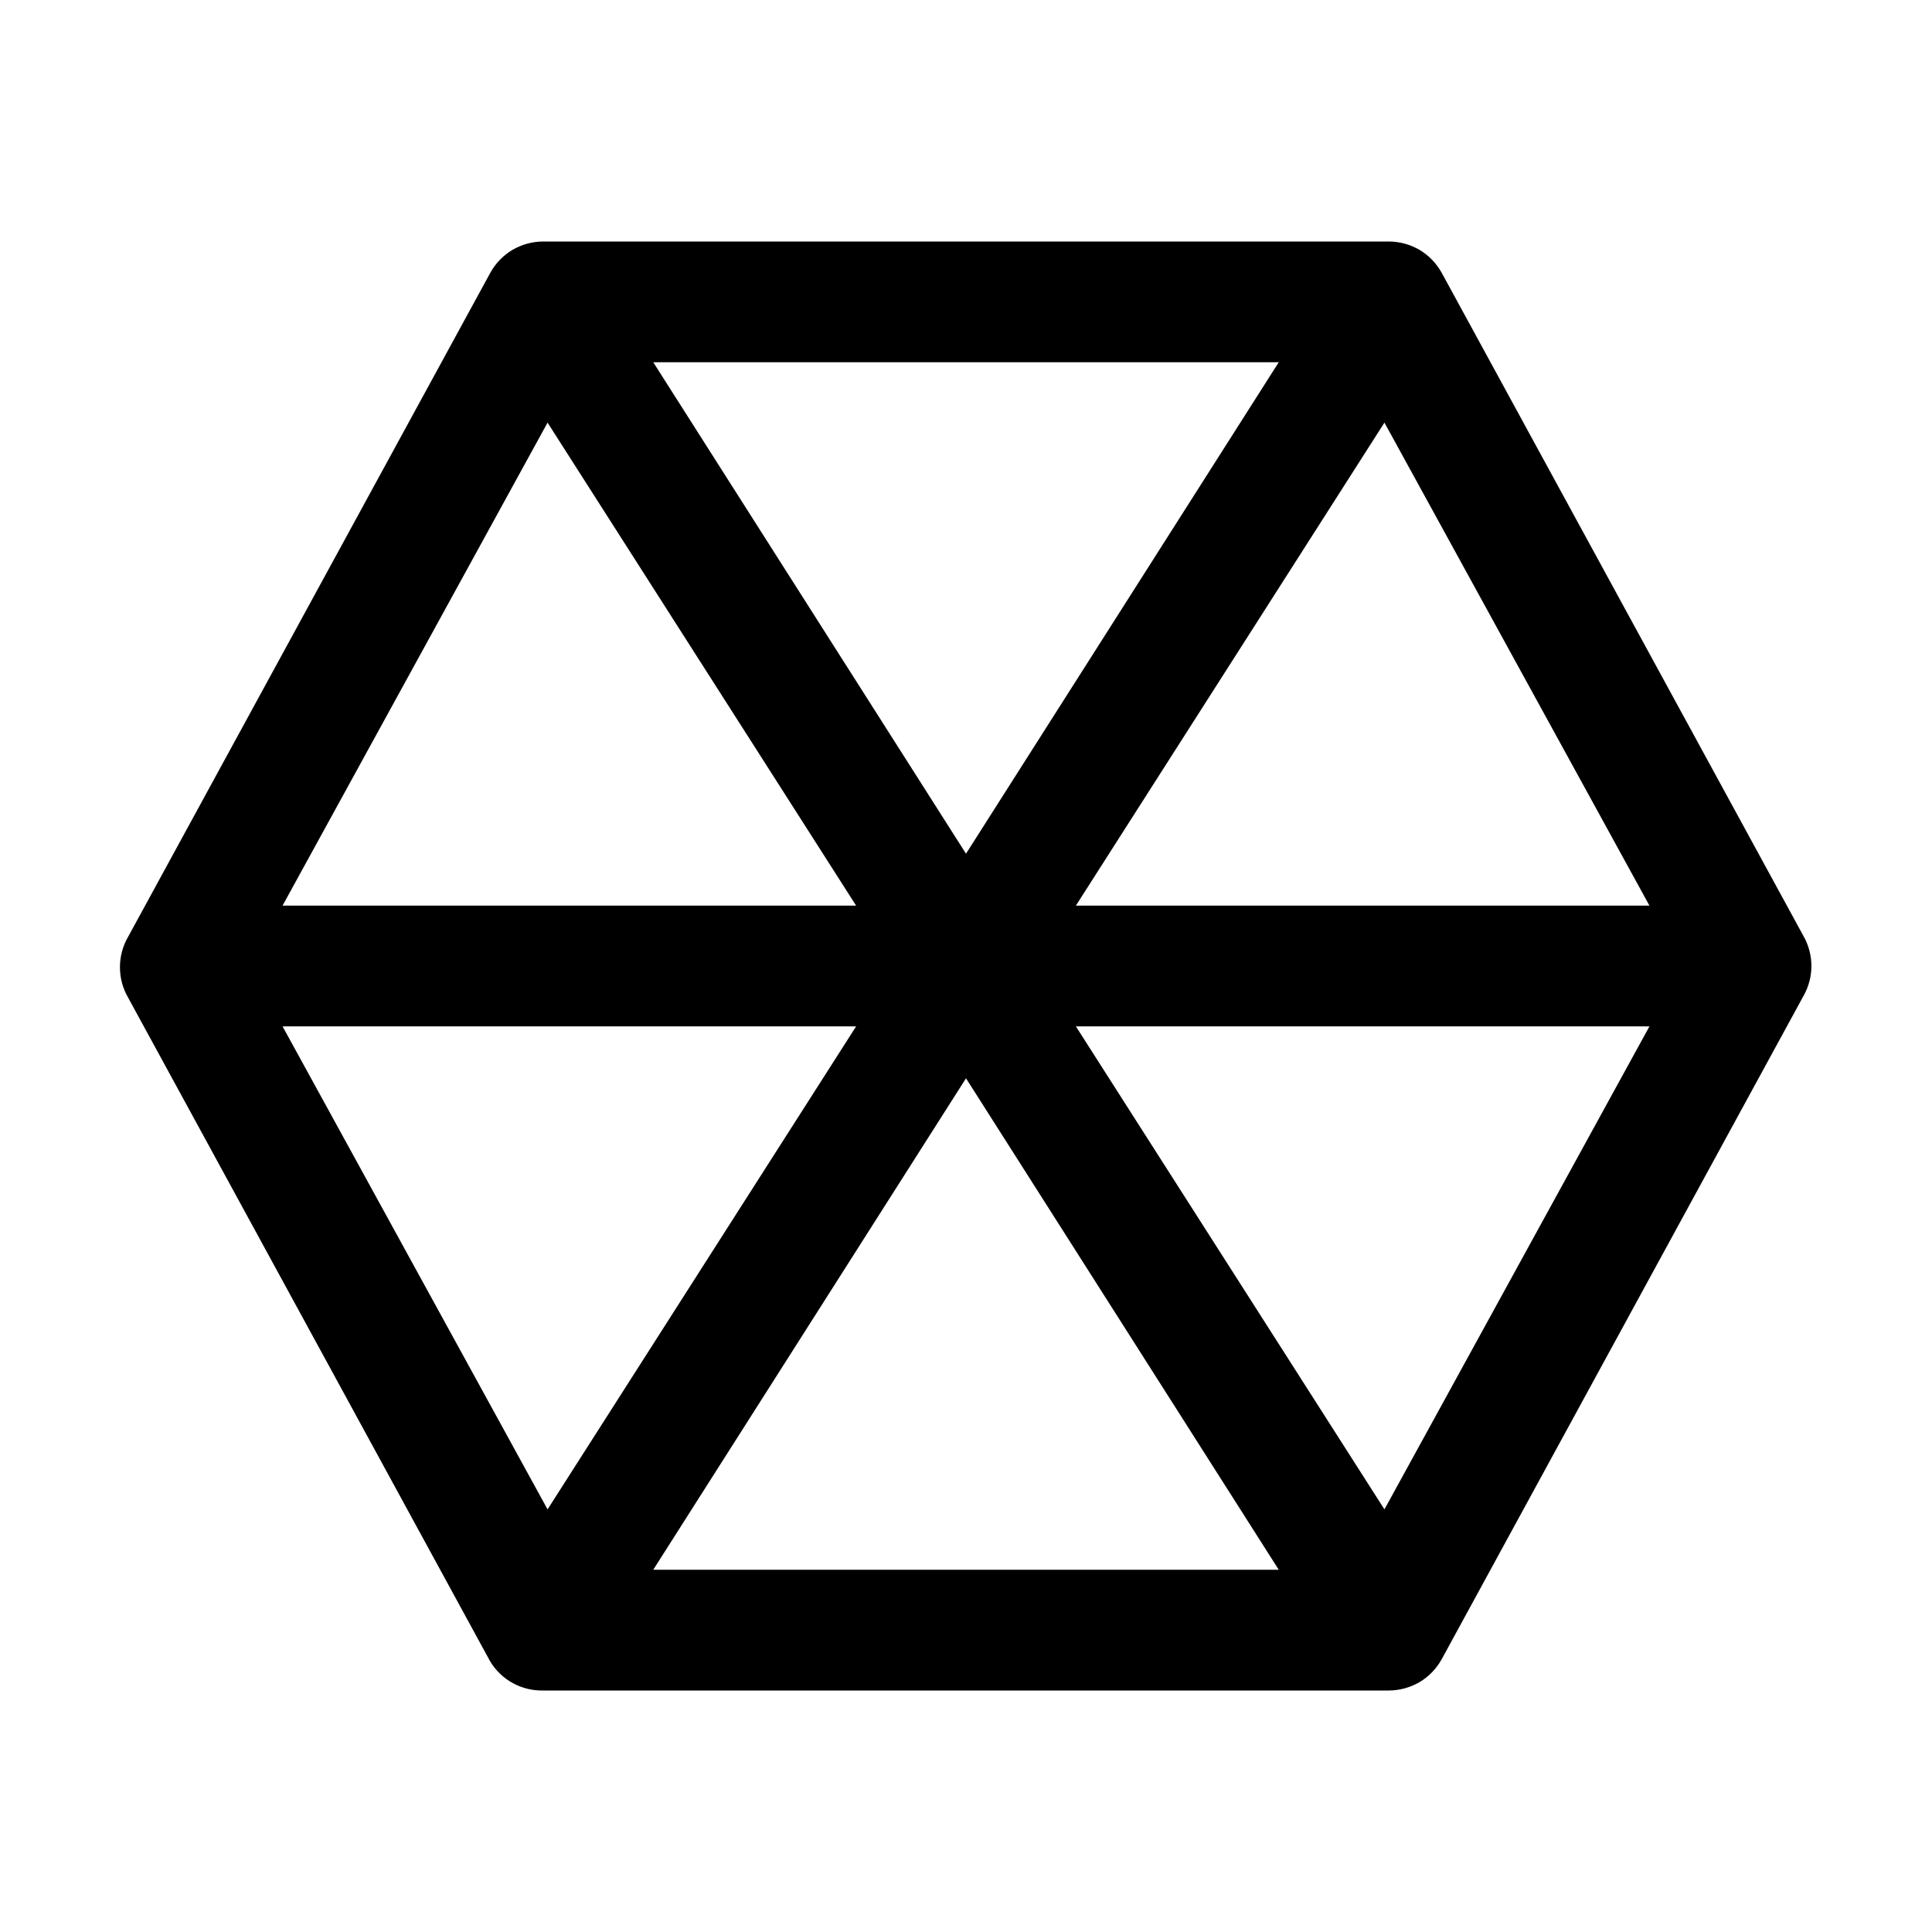 <svg width="24" height="24" viewBox="0 0 24 24" fill="none" xmlns="http://www.w3.org/2000/svg">
<path d="M22.41 11.64L17.91 3.39C17.845 3.272 17.75 3.173 17.634 3.104C17.517 3.036 17.385 3 17.25 3H6.75C6.615 3 6.483 3.036 6.366 3.104C6.25 3.173 6.155 3.272 6.09 3.39L1.59 11.64C1.524 11.754 1.49 11.883 1.49 12.015C1.49 12.147 1.524 12.276 1.59 12.39L6.09 20.64C6.159 20.753 6.256 20.846 6.372 20.909C6.487 20.972 6.618 21.003 6.75 21H17.25C17.385 21 17.517 20.964 17.634 20.896C17.75 20.827 17.845 20.728 17.91 20.61L22.41 12.36C22.47 12.25 22.502 12.126 22.502 12C22.502 11.874 22.47 11.75 22.41 11.64ZM17.198 5.25L20.49 11.25H13.365L17.198 5.25ZM12 10.605L8.115 4.5H15.885L12 10.605ZM6.802 5.25L10.635 11.25H3.51L6.802 5.25ZM3.51 12.75H10.635L6.802 18.75L3.51 12.75ZM12 13.395L15.885 19.5H8.115L12 13.395ZM17.198 18.75L13.365 12.75H20.49L17.198 18.75Z" fill="black"/>
</svg>
